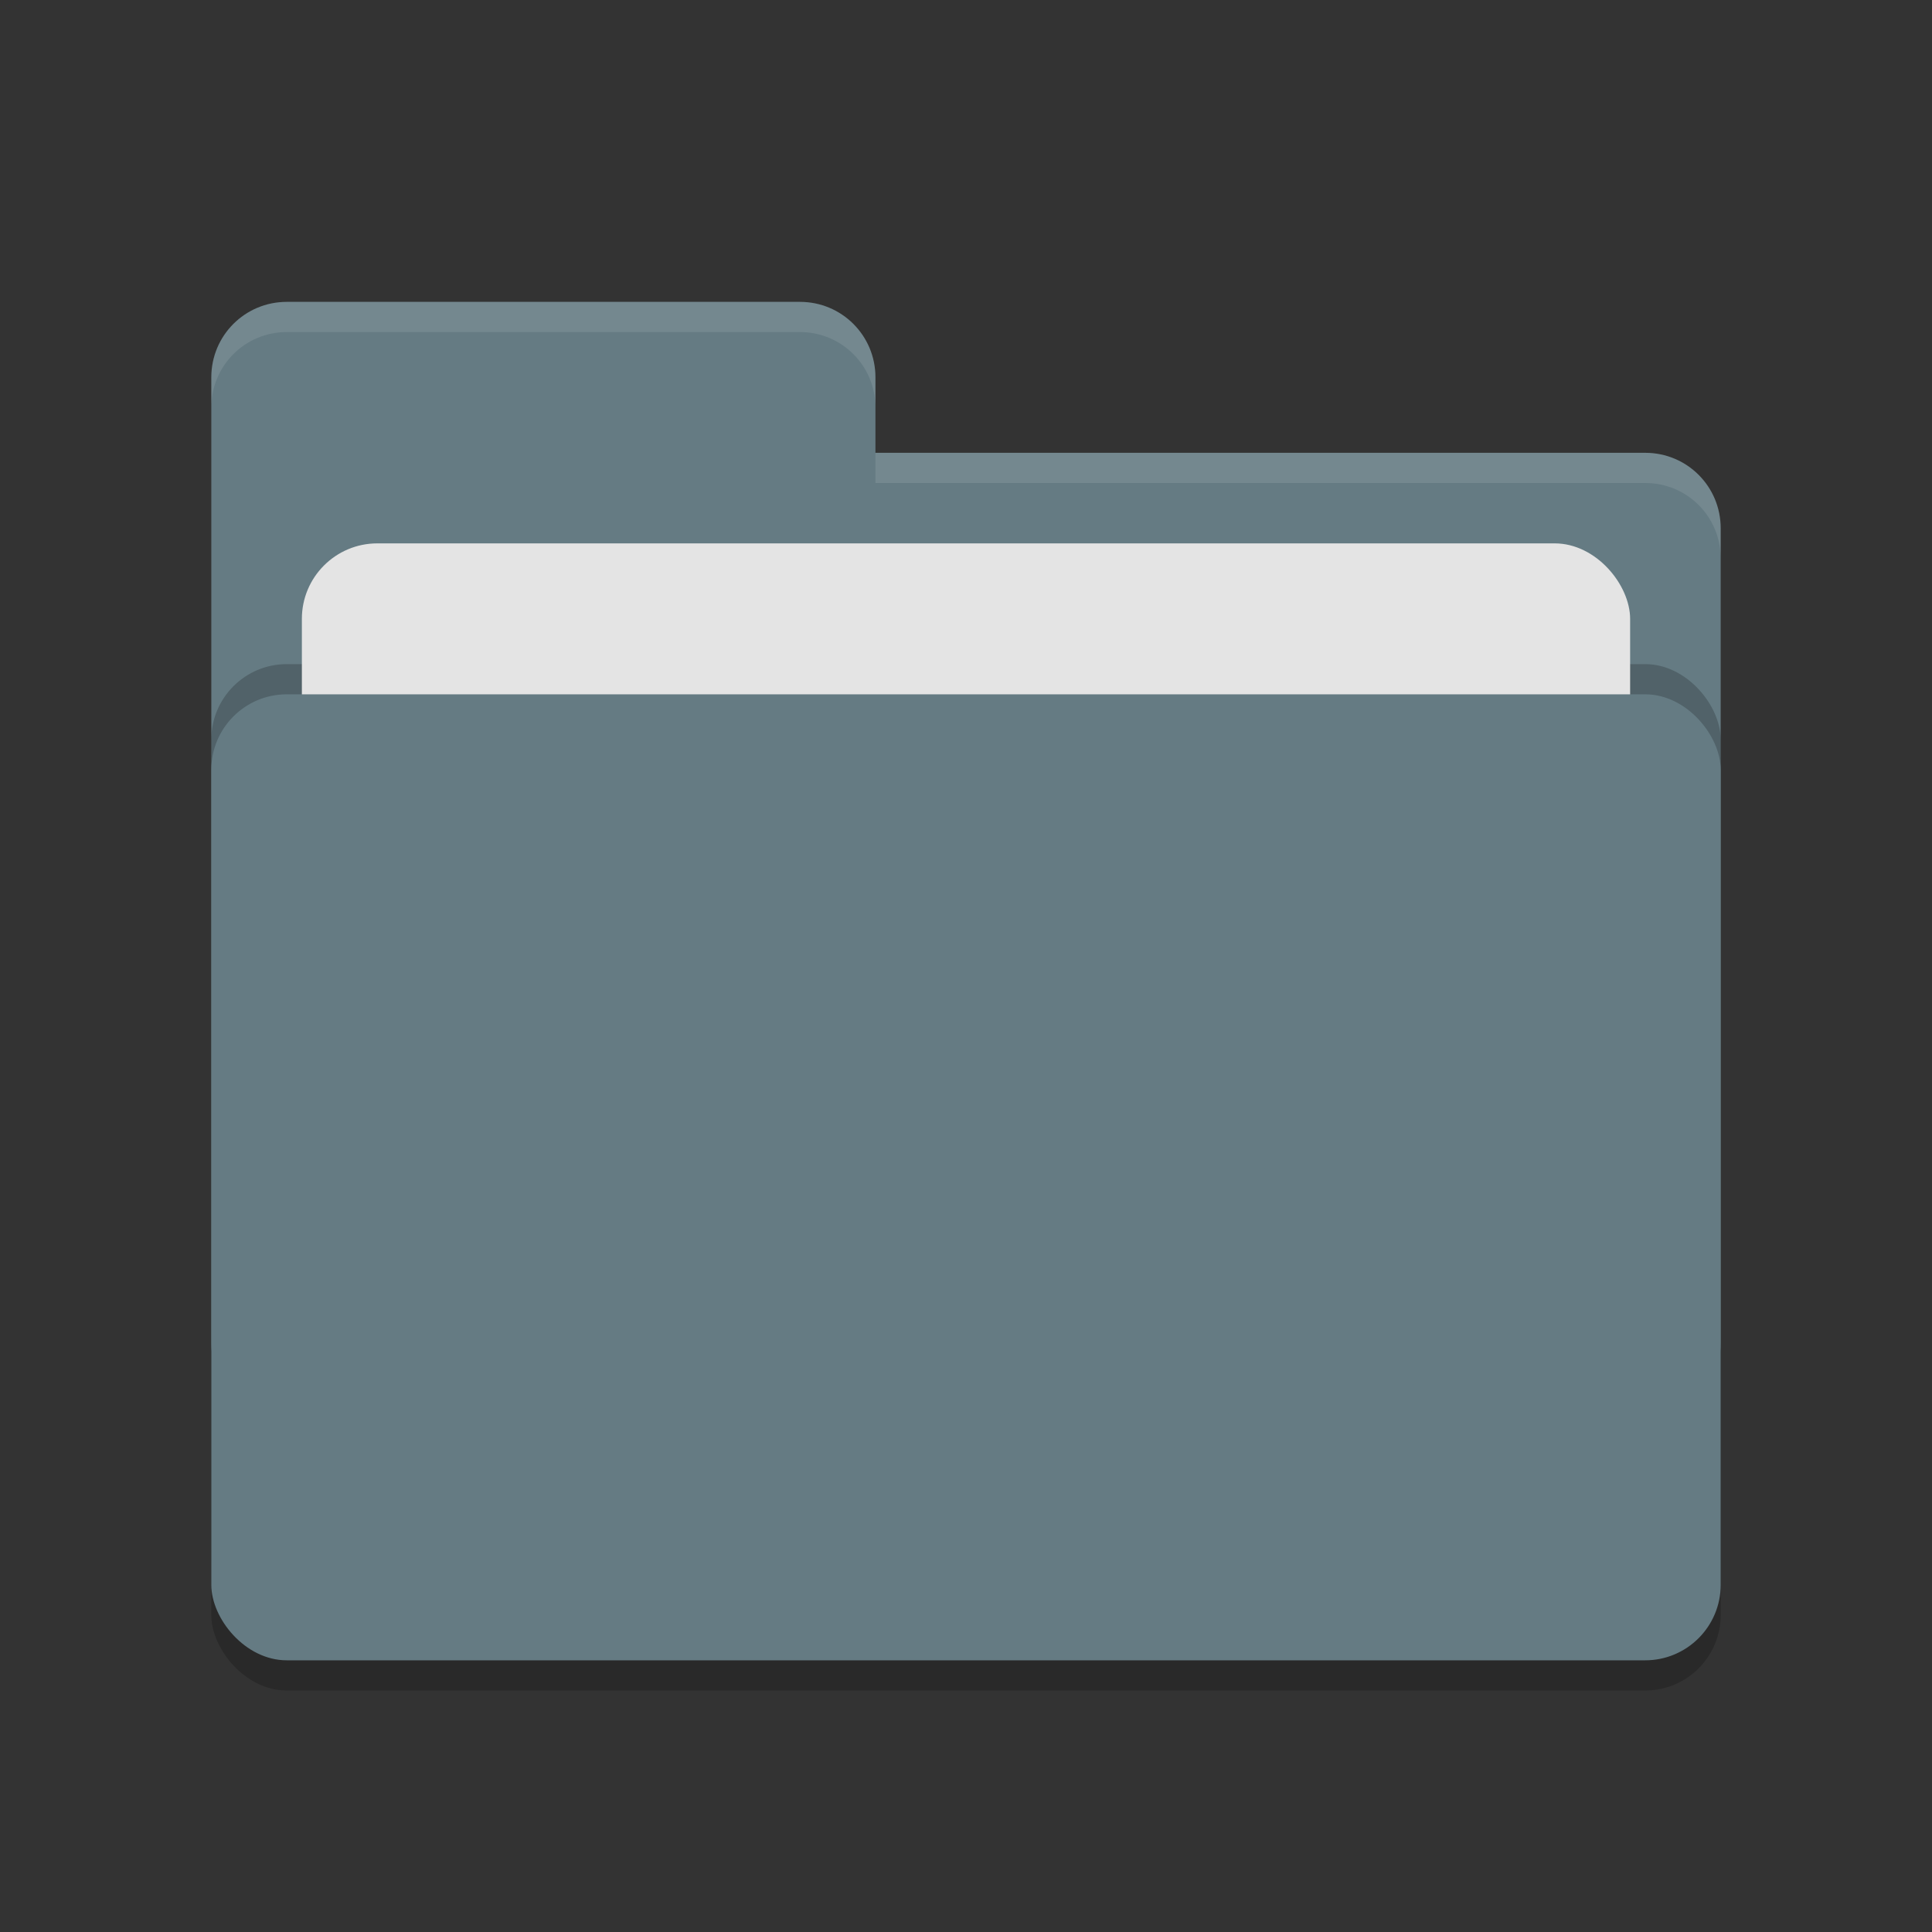 <svg xmlns="http://www.w3.org/2000/svg" width="64" height="64" version="1.1">
 <rect width="100%" height="100%" fill="#333333" stroke="none"/>
 <rect style="opacity:0.2" width="50" height="32" x="7" y="24" rx="2.5" ry="2.5"/>
 <path style="fill:#657b83" d="M 7,44.5 C 7,45.885 8.115,47 9.5,47 H 54.5 C 55.885,47 57,45.885 57,44.5 V 17.5 C 57,16.115 55.885,15 54.5,15 H 29 V 12.5 C 29,11.115 27.885,10 26.5,10 H 9.5 C 8.115,10 7,11.115 7,12.5"/>
 <rect style="opacity:0.2" width="50" height="32" x="7" y="22" rx="2.5" ry="2.5"/>
 <rect style="fill:#e4e4e4" width="44" height="20" x="10" y="18" rx="2.5" ry="2.5"/>
 <rect style="fill:#657b83" width="50" height="32" x="7" y="23" rx="2.5" ry="2.5"/>
 <path style="opacity:0.1;fill:#ffffff" d="M 9.5,10 C 8.115,10 7,11.115 7,12.5 V 13.5 C 7,12.115 8.115,11 9.5,11 H 26.5 C 27.885,11 29,12.115 29,13.5 V 12.5 C 29,11.115 27.885,10 26.5,10 Z M 29,15 V 16 H 54.5 C 55.89,16 57,17.115 57,18.5 V 17.5 C 57,16.115 55.89,15 54.5,15 Z"/>
 <g>
  <circle style="fill:#657b83;stroke:#657b83;stroke-linecap:round;stroke-linejoin:round" cx="36" cy="37" r="4.5"/>
  <circle style="fill:#657b83;stroke:#657b83;stroke-linecap:round;stroke-linejoin:round" cx="45" cy="45" r="2.5"/>
  <circle style="fill:#657b83;stroke:#657b83;stroke-linecap:round;stroke-linejoin:round" cx="39.5" cy="42.5" r="5"/>
  <circle style="fill:#657b83;stroke:#657b83;stroke-linecap:round;stroke-linejoin:round" cx="21" cy="43" r="4.5"/>
  <circle style="fill:#657b83;stroke:#657b83;stroke-linecap:round;stroke-linejoin:round" cx="25.5" cy="33.5" r="3"/>
  <circle style="fill:#657b83;stroke:#657b83;stroke-linecap:round;stroke-linejoin:round" cx="26" cy="39" r="5.5"/>
  <circle style="fill:#657b83;stroke:#657b83;stroke-linecap:round;stroke-linejoin:round" cx="25.5" cy="45" r="2.5"/>
  <circle style="fill:#657b83;stroke:#657b83;stroke-linecap:round;stroke-linejoin:round" cx="30.5" cy="34.5" r="5"/>
  <circle style="fill:#657b83;stroke:#657b83;stroke-linecap:round;stroke-linejoin:round" cx="32" cy="41" r="6.5"/>
 </g>
</svg>
